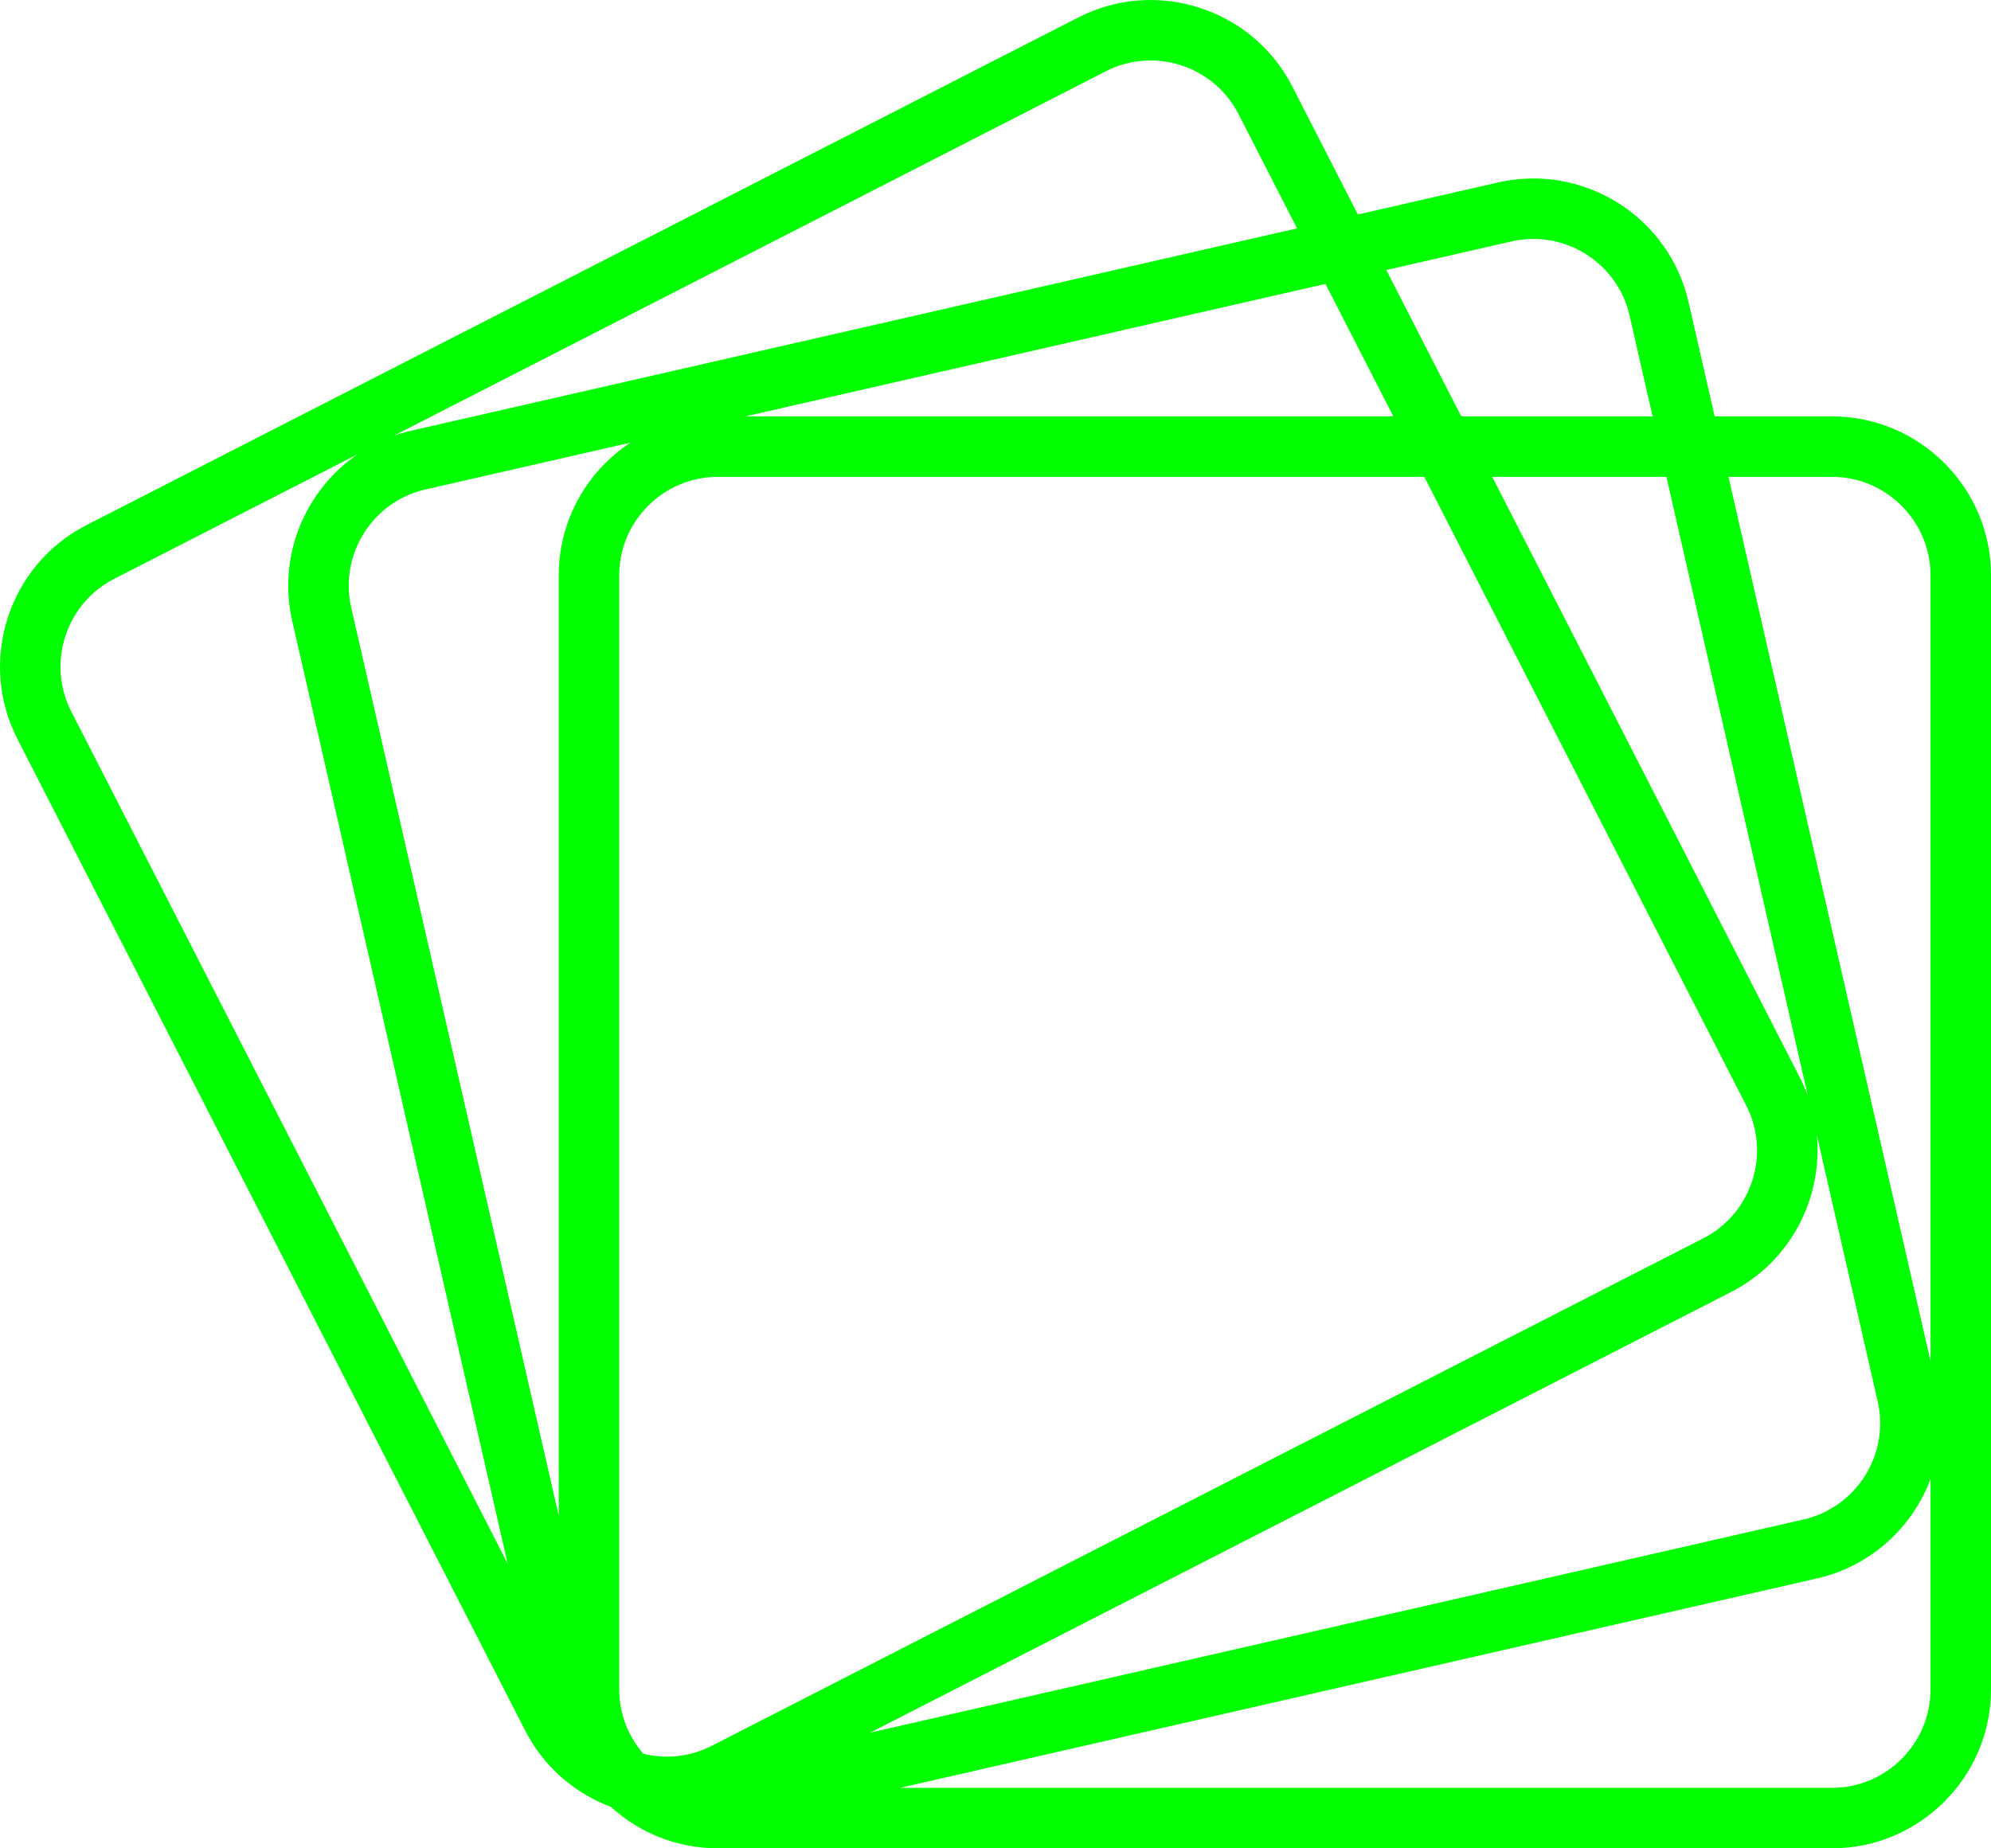 <?xml version="1.0" encoding="UTF-8"?>
<!DOCTYPE svg PUBLIC "-//W3C//DTD SVG 1.1//EN" "http://www.w3.org/Graphics/SVG/1.1/DTD/svg11.dtd">
<!-- Creator: CorelDRAW -->
<svg xmlns="http://www.w3.org/2000/svg" xml:space="preserve" width="80.264mm" height="74.53mm" version="1.1" style="shape-rendering:geometricPrecision; text-rendering:geometricPrecision; image-rendering:optimizeQuality; fill-rule:evenodd; clip-rule:evenodd"
viewBox="0 0 7992.7 7421.66"
 xmlns:xlink="http://www.w3.org/1999/xlink"
 xmlns:xodm="http://www.corel.com/coreldraw/odm/2003">
 <defs>
  <style type="text/css">
   <![CDATA[
    .fil0 {fill:lime}
   ]]>
  </style>
 </defs>
 <g id="Capa_x0020_1">
  <path class="fil0" d="M2992.17 1671.96l2601.23 0 -272.38 -532.03 -2328.85 532.03zm2873.96 0l768.16 0 -92.58 -405.26c-48.45,-212.04 -261.53,-345.89 -473.53,-297.45l-502.98 114.9 300.93 587.81zm-5518.96 436.48l3981.8 -2038.53c312.85,-160.17 698.7,-35.64 858.9,277.24l263.17 514.04 563.06 -128.62c342.66,-78.26 686.06,137.4 764.32,480.04l104.93 459.35 471.14 0c351.48,0 638.23,286.72 638.23,638.23l0 4473.27c0,351.5 -286.75,638.2 -638.23,638.2l-4473.27 0c-164.92,0 -315.57,-63.11 -429.04,-166.44 -143.68,-53.9 -268.54,-159.26 -343.71,-306.06l-2038.53 -3981.8c-160.19,-312.85 -35.63,-698.73 277.25,-858.93zm5643.26 -193.72l1236 2414.21c11.95,23.36 22.27,47.1 31.1,71.17l-567.78 -2485.38 -699.32 0zm1302.93 2642.22c24.6,253.23 -104.61,508.27 -344.17,630.92l-3456.27 1769.51 3747.62 -856.17c212.06,-48.42 345.88,-261.53 297.44,-473.56l-244.61 -1070.69zm-6835.57 -2232.41l977.89 -500.64c-210.02,143.84 -322.52,406.74 -262.55,669.27l864.76 3785.4 -1751.89 -3421.83c-99.07,-193.58 -21.81,-433.07 171.8,-532.2zm1120.7 -573.77l2861.1 -1464.76c193.6,-99.12 433.06,-21.81 532.19,171.78l235.11 459.19 -3553.73 811.88c-25.62,5.86 -50.52,13.19 -74.67,21.92zm4139.21 163.96l1292.64 2524.88c99.1,193.55 21.81,433.06 -171.81,532.2l-3981.77 2038.52c-87.74,44.93 -184.97,53.61 -274.21,31.64 -60.21,-69.42 -96.81,-159.9 -96.81,-258.49l0 -4473.27c0,-217.54 177.95,-395.47 395.46,-395.47l2836.5 0zm-3474.7 4171.71l0 -3776.23c0,-222.16 114.55,-418.44 287.59,-532.78l-823.38 188.1c-212.09,48.46 -345.89,261.56 -297.44,473.57l833.23 3647.35zm4695.79 -4171.71l811.16 3550.7 0 -3155.22c0,-217.54 -177.96,-395.47 -395.47,-395.47l-415.69 0zm811.16 4024.18c-72.97,194.15 -238.76,349.52 -455.33,398.99l-3681.46 841.01 3741.32 0c217.51,0 395.47,-177.95 395.47,-395.43l0 -844.57z"/>
 </g>
</svg>
